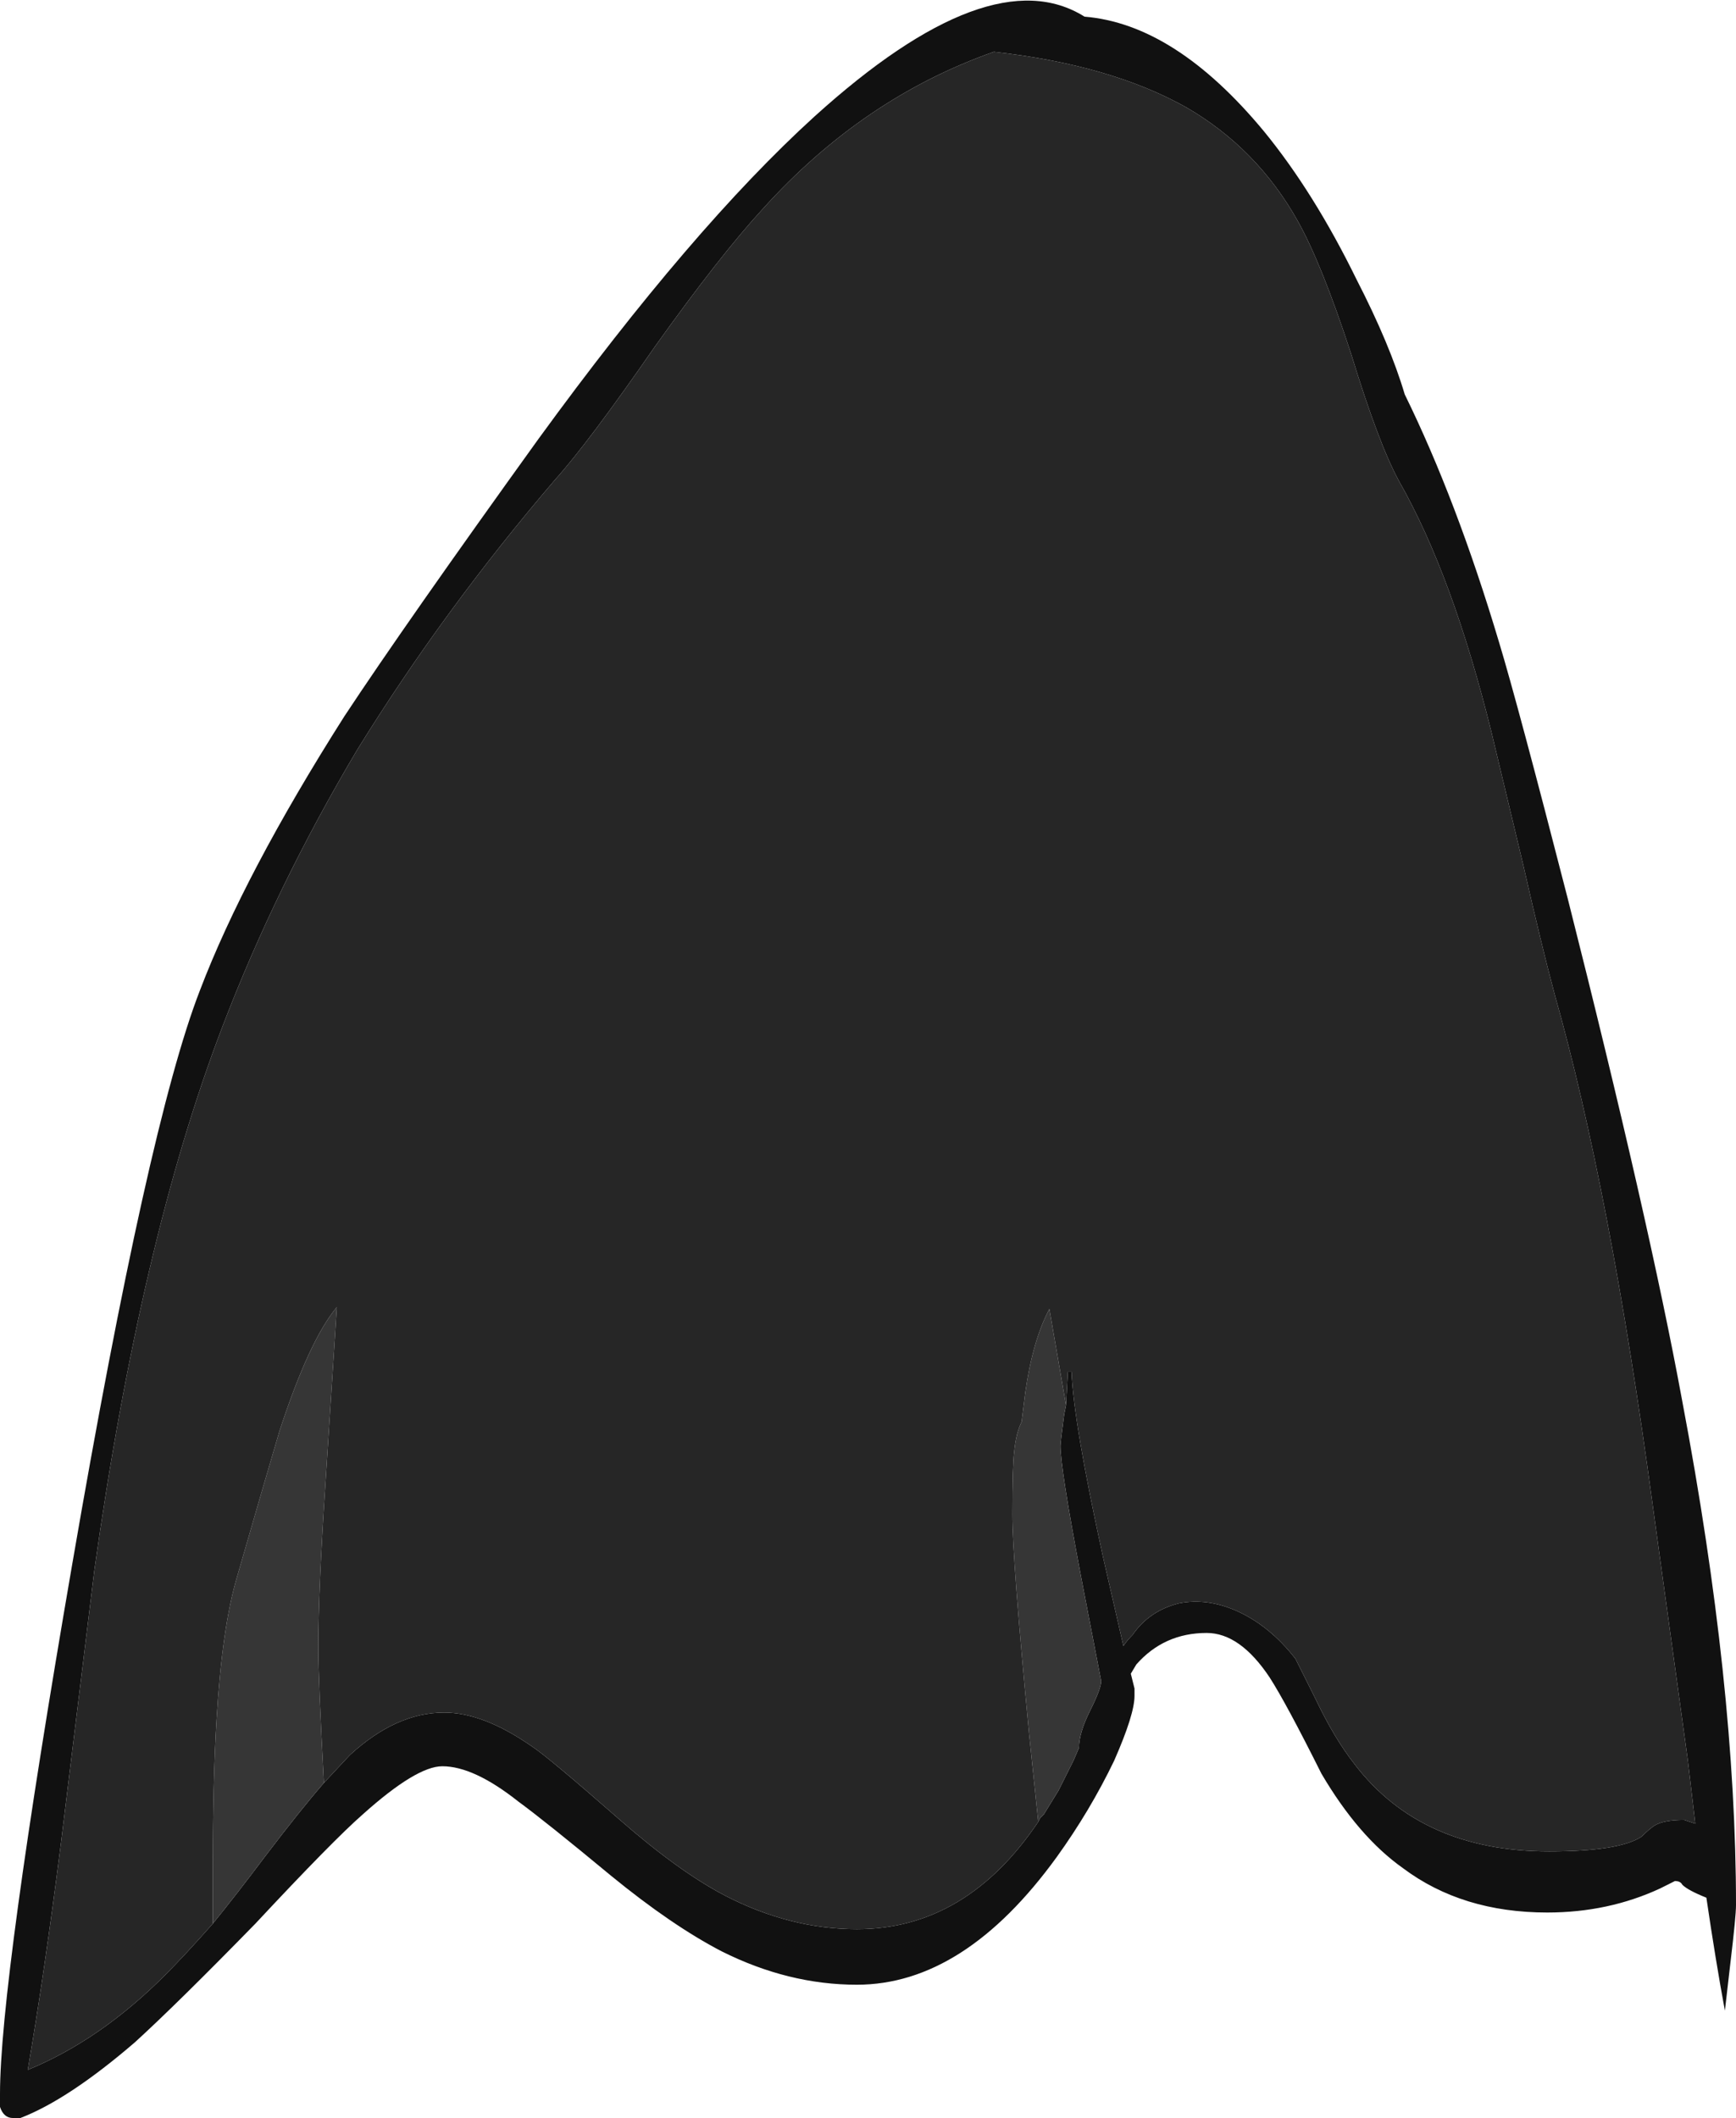 <?xml version="1.0" encoding="UTF-8" standalone="no"?>
<svg xmlns:ffdec="https://www.free-decompiler.com/flash" xmlns:xlink="http://www.w3.org/1999/xlink" ffdec:objectType="shape" height="57.2px" width="46.9px" xmlns="http://www.w3.org/2000/svg">
  <g transform="matrix(1.0, 0.0, 0.0, 1.0, 12.95, 14.25)">
    <path d="M15.85 23.7 L15.9 22.8 16.0 22.8 Q16.05 24.15 16.85 27.8 L17.4 30.2 Q17.5 30.05 17.65 29.9 18.1 29.25 18.9 29.05 19.65 28.9 20.45 29.25 21.35 29.65 22.05 30.55 22.1 30.65 22.6 31.65 23.1 32.7 23.65 33.4 25.45 35.75 28.9 35.75 30.8 35.75 31.4 35.35 31.6 35.15 31.75 35.05 32.0 34.9 32.55 34.9 L32.85 35.0 32.65 33.3 31.7 26.4 Q30.55 17.9 29.05 12.6 28.7 11.3 28.2 9.1 L27.35 5.55 Q26.3 1.3 24.85 -1.25 24.3 -2.25 23.55 -4.7 22.75 -7.15 22.1 -8.3 21.0 -10.25 19.1 -11.35 17.05 -12.5 13.9 -12.85 10.35 -11.6 7.65 -8.6 6.5 -7.35 4.75 -4.9 2.95 -2.3 2.05 -1.3 -0.95 2.2 -3.3 6.0 -5.5 9.7 -6.95 13.5 -9.15 19.25 -10.4 28.15 -10.7 30.6 -11.3 35.5 -11.75 39.05 -12.2 41.65 -10.25 40.85 -8.5 39.1 -7.95 38.55 -7.2 37.7 -6.55 36.9 -5.8 35.9 -4.85 34.65 -4.2 33.9 L-3.5 33.15 Q-2.25 32.0 -0.95 32.0 0.1 32.0 1.4 32.9 1.8 33.15 3.8 34.9 5.4 36.3 6.65 36.95 8.4 37.85 10.2 37.85 13.15 37.85 15.1 34.95 L15.15 34.85 15.25 34.75 15.65 34.1 16.05 33.3 16.2 32.95 Q16.2 32.55 16.5 31.95 16.8 31.35 16.8 31.15 L16.25 28.3 Q15.7 25.4 15.7 24.8 15.7 24.7 15.8 23.95 L15.85 23.7 M9.05 -11.1 Q13.8 -15.4 16.35 -13.8 18.8 -13.6 21.2 -10.7 22.55 -9.05 23.7 -6.7 24.6 -4.95 25.0 -3.6 26.4 -0.75 27.55 3.1 28.05 4.75 29.4 10.0 31.6 18.7 32.5 23.6 33.95 31.25 33.95 37.2 33.95 37.5 33.8 38.75 L33.65 40.05 Q33.4 38.7 33.15 37.0 32.65 36.8 32.5 36.65 32.45 36.55 32.3 36.55 L31.9 36.75 Q30.5 37.4 28.85 37.4 26.55 37.4 24.95 36.2 23.75 35.35 22.75 33.65 21.8 31.75 21.35 31.05 20.55 29.85 19.65 29.85 18.5 29.85 17.75 30.7 L17.6 30.95 17.7 31.35 17.7 31.55 Q17.7 32.05 17.15 33.3 16.5 34.65 15.6 35.9 13.1 39.35 10.2 39.35 8.35 39.35 6.55 38.45 5.2 37.75 3.55 36.4 1.8 34.95 1.05 34.4 -0.15 33.45 -1.0 33.45 -1.7 33.45 -3.15 34.75 -3.95 35.45 -6.05 37.7 -8.15 39.85 -9.3 40.9 -11.1 42.45 -12.4 42.95 L-12.6 42.95 Q-12.85 42.95 -12.95 42.65 L-12.95 42.3 Q-12.95 39.3 -11.0 28.0 -8.95 16.1 -7.55 12.5 -6.35 9.35 -3.65 5.1 -2.0 2.6 1.6 -2.4 5.75 -8.1 9.05 -11.1" fill="#111111" fill-rule="evenodd" stroke="none"/>
    <path d="M-7.2 37.7 L-7.2 36.2 Q-7.2 33.8 -7.1 32.2 -6.95 29.7 -6.55 28.35 -5.8 25.75 -5.4 24.4 -4.6 21.95 -3.85 21.05 L-4.15 25.7 Q-4.35 28.65 -4.35 30.25 -4.35 31.1 -4.2 33.9 -4.85 34.65 -5.8 35.9 -6.55 36.9 -7.2 37.7 M15.1 34.95 L14.85 32.55 Q14.4 27.85 14.4 26.65 14.4 25.35 14.45 24.95 14.5 24.45 14.65 24.15 L14.75 23.35 Q14.95 21.95 15.4 21.1 L15.85 23.7 15.8 23.95 Q15.7 24.7 15.7 24.8 15.7 25.4 16.25 28.3 L16.8 31.15 Q16.8 31.35 16.5 31.95 16.2 32.55 16.2 32.95 L16.05 33.3 15.65 34.1 15.25 34.75 15.15 34.85 15.1 34.95" fill="#363636" fill-rule="evenodd" stroke="none"/>
    <path d="M-7.2 37.7 Q-7.95 38.55 -8.5 39.1 -10.25 40.85 -12.2 41.65 -11.75 39.05 -11.3 35.5 -10.7 30.6 -10.4 28.15 -9.15 19.25 -6.95 13.5 -5.5 9.7 -3.3 6.0 -0.95 2.2 2.05 -1.3 2.95 -2.3 4.75 -4.9 6.5 -7.35 7.65 -8.6 10.35 -11.6 13.9 -12.85 17.05 -12.5 19.1 -11.35 21.0 -10.25 22.1 -8.3 22.75 -7.15 23.55 -4.7 24.3 -2.25 24.85 -1.25 26.3 1.3 27.35 5.55 L28.2 9.1 Q28.7 11.3 29.05 12.6 30.55 17.9 31.7 26.4 L32.65 33.3 32.85 35.0 32.55 34.9 Q32.0 34.9 31.75 35.05 31.6 35.15 31.4 35.35 30.8 35.75 28.9 35.75 25.45 35.75 23.65 33.4 23.1 32.7 22.6 31.65 22.1 30.65 22.05 30.55 21.35 29.65 20.45 29.25 19.65 28.9 18.9 29.05 18.1 29.25 17.65 29.9 17.5 30.05 17.4 30.2 L16.85 27.8 Q16.05 24.15 16.0 22.8 L15.9 22.8 15.85 23.7 15.4 21.1 Q14.95 21.95 14.75 23.35 L14.65 24.15 Q14.5 24.45 14.45 24.95 14.4 25.35 14.4 26.65 14.4 27.85 14.85 32.55 L15.1 34.95 Q13.15 37.85 10.2 37.85 8.4 37.85 6.65 36.95 5.4 36.3 3.8 34.9 1.8 33.15 1.4 32.9 0.1 32.0 -0.95 32.0 -2.25 32.0 -3.5 33.15 L-4.2 33.9 Q-4.35 31.1 -4.35 30.25 -4.35 28.65 -4.15 25.7 L-3.85 21.05 Q-4.6 21.95 -5.4 24.4 -5.8 25.75 -6.55 28.35 -6.95 29.7 -7.1 32.2 -7.2 33.8 -7.2 36.2 L-7.2 37.7" fill="#262626" fill-rule="evenodd" stroke="none"/>
  </g>
</svg>
